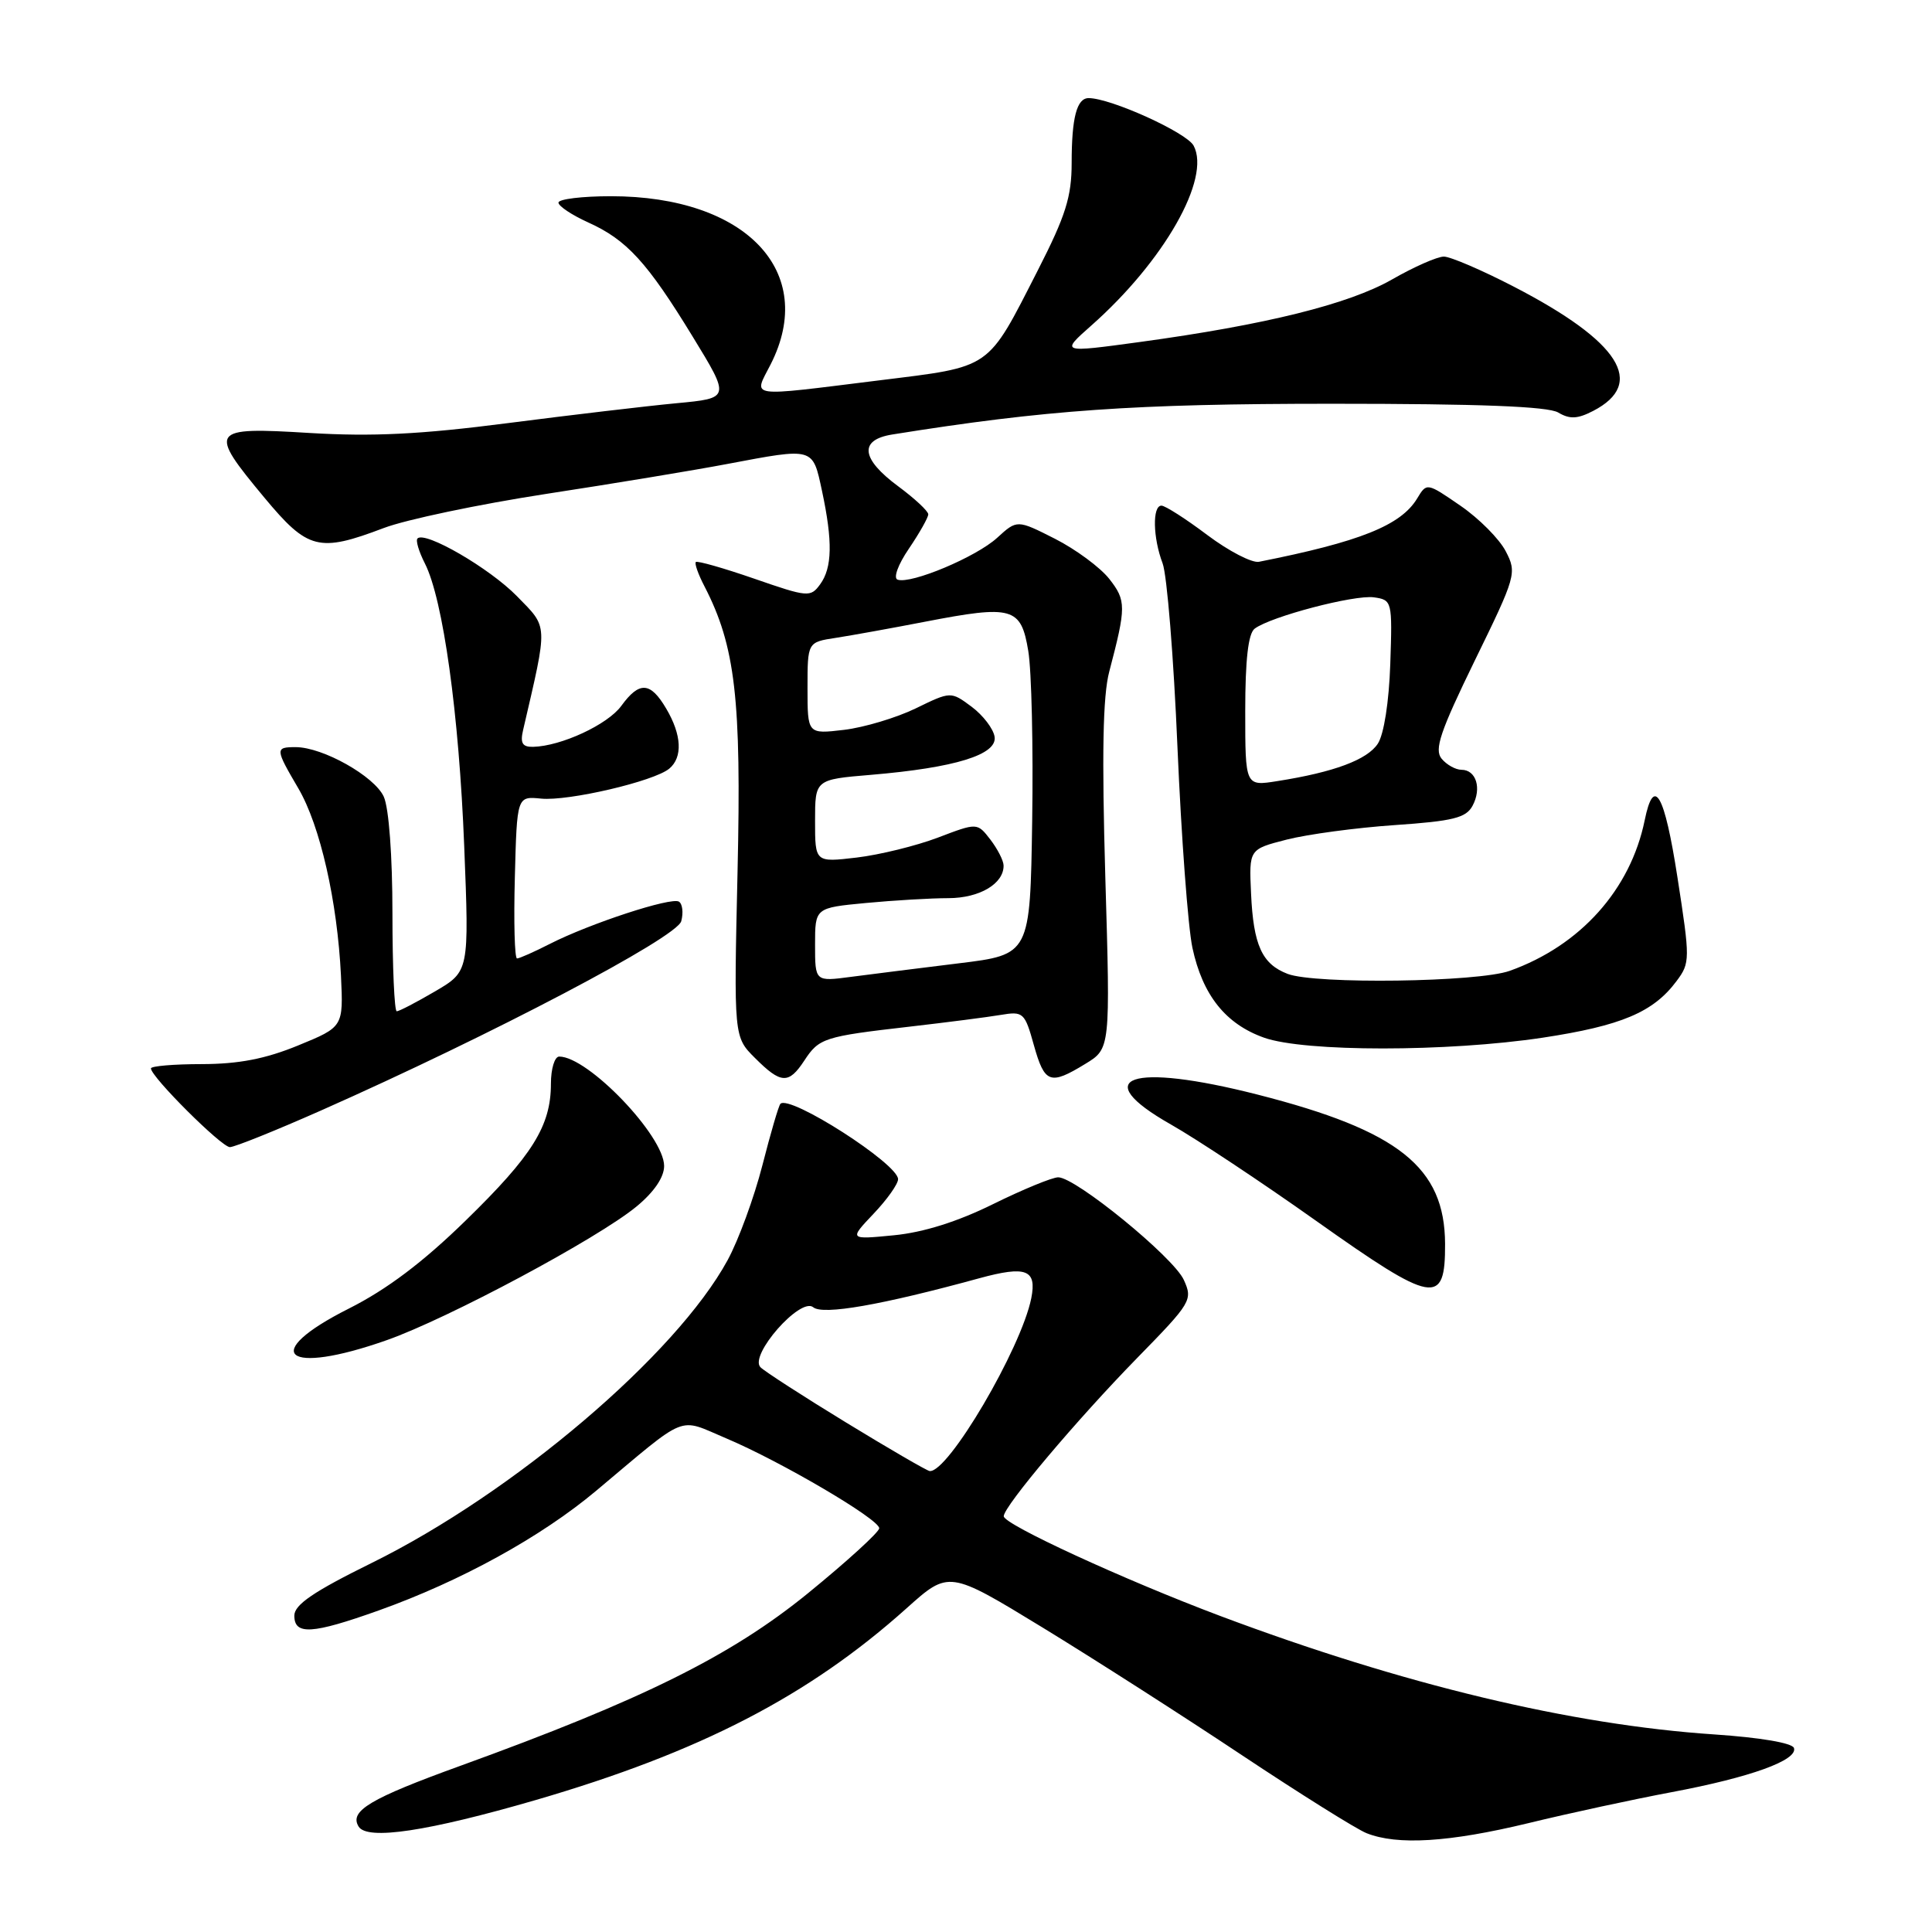 <?xml version="1.0" encoding="UTF-8" standalone="no"?>
<!DOCTYPE svg PUBLIC "-//W3C//DTD SVG 1.1//EN" "http://www.w3.org/Graphics/SVG/1.1/DTD/svg11.dtd" >
<svg xmlns="http://www.w3.org/2000/svg" xmlns:xlink="http://www.w3.org/1999/xlink" version="1.1" viewBox="0 0 256 256">
 <g >
 <path fill="currentColor"
d=" M 202.50 241.58 C 208.00 240.24 216.55 238.40 221.50 237.47 C 231.90 235.52 238.24 233.24 237.71 231.62 C 237.49 230.95 233.23 230.23 227.14 229.82 C 208.15 228.55 185.89 223.21 161.68 214.12 C 148.92 209.32 133.00 201.99 133.00 200.91 C 133.00 199.60 142.72 188.08 150.70 179.92 C 157.86 172.60 158.07 172.25 156.86 169.59 C 155.49 166.58 142.53 156.00 140.22 156.00 C 139.43 156.00 135.55 157.60 131.59 159.55 C 126.88 161.88 122.36 163.30 118.45 163.68 C 112.50 164.26 112.50 164.26 115.75 160.83 C 117.54 158.95 119.00 156.89 119.00 156.25 C 119.00 154.21 104.65 145.02 103.41 146.26 C 103.18 146.48 102.11 150.15 101.02 154.41 C 99.93 158.66 97.86 164.32 96.41 166.98 C 89.59 179.51 68.07 197.82 49.25 207.10 C 41.56 210.89 39.00 212.63 39.00 214.08 C 39.00 216.69 41.36 216.54 50.19 213.39 C 61.05 209.51 71.69 203.66 79.00 197.53 C 91.35 187.18 89.70 187.84 96.23 190.59 C 103.47 193.65 116.50 201.30 116.50 202.50 C 116.50 203.01 112.24 206.89 107.04 211.13 C 96.85 219.42 85.14 225.23 61.00 233.98 C 49.02 238.32 46.25 239.97 47.52 242.03 C 48.66 243.88 56.68 242.67 71.00 238.51 C 92.75 232.17 107.14 224.74 120.12 213.11 C 125.73 208.08 125.73 208.08 138.12 215.64 C 144.93 219.80 156.83 227.42 164.56 232.57 C 172.29 237.71 179.72 242.36 181.06 242.90 C 185.16 244.54 192.02 244.11 202.50 241.58 Z  M 51.27 177.57 C 59.38 174.71 79.23 164.09 84.34 159.87 C 86.67 157.95 88.00 155.99 88.00 154.50 C 88.00 150.51 77.92 140.00 74.10 140.00 C 73.49 140.00 73.00 141.62 73.00 143.60 C 73.00 149.19 70.56 153.10 61.69 161.74 C 56.04 167.26 51.25 170.86 46.25 173.38 C 34.26 179.41 37.76 182.34 51.27 177.57 Z  M 191.48 164.82 C 191.44 154.67 185.34 149.81 166.64 145.04 C 149.79 140.74 144.06 142.71 155.15 149.00 C 158.55 150.93 167.21 156.67 174.41 161.78 C 189.99 172.82 191.51 173.09 191.48 164.82 Z  M 42.55 147.14 C 65.12 137.14 89.71 124.22 90.27 122.06 C 90.57 120.93 90.43 119.76 89.96 119.47 C 88.93 118.84 78.16 122.37 72.86 125.07 C 70.78 126.13 68.82 127.00 68.51 127.00 C 68.19 127.00 68.06 122.16 68.22 116.25 C 68.50 105.50 68.50 105.50 71.70 105.82 C 75.31 106.18 86.66 103.53 88.68 101.85 C 90.48 100.35 90.34 97.38 88.28 93.90 C 86.18 90.33 84.72 90.24 82.32 93.54 C 80.52 96.01 74.36 98.87 70.64 98.96 C 69.22 98.99 68.91 98.47 69.31 96.75 C 72.63 82.43 72.67 83.27 68.49 78.99 C 64.87 75.29 56.33 70.33 55.32 71.35 C 55.06 71.61 55.50 73.09 56.30 74.66 C 58.71 79.40 60.82 94.58 61.51 112.11 C 62.17 128.71 62.17 128.71 57.65 131.36 C 55.17 132.81 52.89 134.00 52.57 134.00 C 52.26 134.00 52.00 128.17 52.00 121.05 C 52.00 113.39 51.53 107.06 50.85 105.56 C 49.61 102.85 42.77 99.00 39.18 99.00 C 36.44 99.00 36.45 99.21 39.53 104.46 C 42.43 109.41 44.70 119.42 45.18 129.29 C 45.50 136.07 45.50 136.07 39.50 138.53 C 35.17 140.31 31.62 140.99 26.75 141.00 C 23.04 141.00 20.00 141.26 20.00 141.57 C 20.00 142.68 29.35 152.00 30.46 152.00 C 31.08 152.00 36.52 149.81 42.55 147.14 Z  M 106.57 140.54 C 108.53 137.55 109.17 137.34 120.50 136.04 C 125.45 135.47 130.90 134.77 132.61 134.48 C 135.59 133.98 135.79 134.17 136.99 138.48 C 138.42 143.57 139.13 143.83 143.81 140.97 C 147.13 138.95 147.13 138.95 146.46 116.23 C 145.99 99.98 146.13 92.22 146.98 89.00 C 149.24 80.40 149.24 79.58 146.98 76.70 C 145.78 75.18 142.54 72.79 139.79 71.39 C 134.77 68.85 134.77 68.85 132.13 71.26 C 129.37 73.79 120.75 77.42 118.94 76.81 C 118.34 76.61 118.98 74.83 120.44 72.69 C 121.85 70.61 123.00 68.57 123.00 68.15 C 123.00 67.73 121.21 66.06 119.02 64.44 C 114.07 60.78 113.79 58.28 118.25 57.57 C 138.55 54.32 150.22 53.50 176.50 53.50 C 195.98 53.50 205.10 53.85 206.47 54.66 C 208.00 55.57 209.03 55.52 211.10 54.45 C 218.16 50.80 214.62 45.25 200.64 38.01 C 196.38 35.80 192.18 34.00 191.32 34.00 C 190.45 34.00 187.36 35.36 184.45 37.03 C 178.71 40.31 167.71 43.04 151.01 45.32 C 140.52 46.75 140.52 46.75 144.61 43.13 C 154.25 34.60 160.48 23.64 158.16 19.30 C 157.23 17.56 147.17 13.00 144.25 13.00 C 142.68 13.00 142.00 15.59 142.00 21.60 C 142.00 26.07 141.20 28.60 137.54 35.77 C 130.73 49.10 131.55 48.53 116.50 50.40 C 98.73 52.60 99.83 52.76 102.11 48.29 C 108.36 36.02 98.86 26.00 80.96 26.00 C 77.13 26.00 74.00 26.38 74.00 26.85 C 74.00 27.31 75.77 28.49 77.93 29.47 C 83.04 31.77 85.76 34.74 91.80 44.63 C 96.77 52.76 96.77 52.76 89.63 53.43 C 85.71 53.80 75.64 54.99 67.25 56.07 C 55.72 57.56 49.33 57.87 41.00 57.37 C 27.78 56.56 27.53 56.92 35.04 65.95 C 40.79 72.86 42.25 73.23 50.84 69.97 C 53.78 68.85 63.45 66.82 72.34 65.45 C 81.23 64.09 92.04 62.30 96.36 61.48 C 107.91 59.30 107.67 59.23 108.92 65.05 C 110.35 71.74 110.28 75.23 108.67 77.43 C 107.40 79.17 107.04 79.14 99.95 76.68 C 95.88 75.27 92.39 74.28 92.20 74.47 C 92.01 74.66 92.52 76.11 93.35 77.70 C 97.44 85.62 98.25 92.61 97.73 115.44 C 97.23 137.39 97.23 137.39 100.04 140.19 C 103.48 143.63 104.50 143.69 106.57 140.54 Z  M 204.41 137.50 C 214.82 135.92 219.08 134.13 222.15 130.00 C 223.96 127.58 223.96 127.14 222.27 116.25 C 220.55 105.14 219.15 102.71 217.93 108.69 C 216.05 117.88 209.40 125.30 200.05 128.64 C 195.85 130.15 174.29 130.44 170.63 129.05 C 167.22 127.75 166.08 125.25 165.77 118.37 C 165.50 112.53 165.50 112.53 170.50 111.25 C 173.25 110.55 179.68 109.68 184.80 109.33 C 192.56 108.80 194.26 108.37 195.12 106.77 C 196.36 104.46 195.60 102.00 193.65 102.00 C 192.88 102.00 191.69 101.34 191.02 100.53 C 190.02 99.32 190.84 96.92 195.42 87.52 C 200.89 76.33 201.01 75.91 199.52 73.05 C 198.68 71.42 195.99 68.71 193.53 67.02 C 189.06 63.94 189.05 63.94 187.78 66.05 C 185.62 69.62 180.20 71.79 166.82 74.44 C 165.90 74.62 162.82 73.03 159.97 70.89 C 157.13 68.75 154.39 67.00 153.90 67.00 C 152.68 67.00 152.76 71.25 154.05 74.64 C 154.63 76.16 155.52 87.13 156.02 99.01 C 156.53 110.89 157.42 122.85 158.00 125.58 C 159.35 131.87 162.40 135.69 167.50 137.50 C 172.87 139.40 191.78 139.40 204.41 137.50 Z  M 112.14 188.51 C 106.44 185.03 101.32 181.72 100.77 181.17 C 99.21 179.61 106.07 171.81 107.76 173.22 C 109.05 174.28 116.79 172.93 129.78 169.37 C 135.98 167.68 137.40 168.23 136.65 172.02 C 135.31 178.70 125.60 195.21 123.18 194.92 C 122.80 194.87 117.84 191.99 112.14 188.51 Z  M 108.00 125.18 C 108.00 120.29 108.00 120.29 114.75 119.65 C 118.46 119.30 123.38 119.01 125.68 119.01 C 129.81 119.00 133.02 117.09 132.98 114.68 C 132.97 114.03 132.18 112.49 131.23 111.25 C 129.49 109.00 129.49 109.00 124.27 110.99 C 121.39 112.08 116.55 113.27 113.52 113.63 C 108.00 114.28 108.00 114.28 108.00 108.78 C 108.00 103.29 108.00 103.29 115.41 102.67 C 126.55 101.73 132.15 100.00 131.79 97.63 C 131.63 96.57 130.26 94.78 128.75 93.65 C 125.99 91.60 125.99 91.60 121.33 93.87 C 118.77 95.11 114.50 96.39 111.84 96.71 C 107.00 97.28 107.00 97.28 107.00 91.18 C 107.00 85.09 107.00 85.09 110.75 84.52 C 112.81 84.20 118.14 83.24 122.58 82.38 C 134.17 80.14 135.29 80.45 136.25 86.25 C 136.69 88.86 136.92 98.98 136.77 108.74 C 136.50 126.49 136.50 126.49 127.00 127.65 C 121.78 128.29 115.36 129.10 112.75 129.44 C 108.00 130.07 108.00 130.07 108.00 125.18 Z  M 165.00 94.21 C 165.00 87.41 165.40 83.94 166.25 83.30 C 168.37 81.70 179.45 78.79 182.05 79.15 C 184.46 79.49 184.50 79.65 184.22 87.97 C 184.05 93.00 183.38 97.30 182.57 98.54 C 181.17 100.67 176.77 102.32 169.25 103.50 C 165.00 104.18 165.00 104.18 165.00 94.21 Z "/>
</g>
</svg>